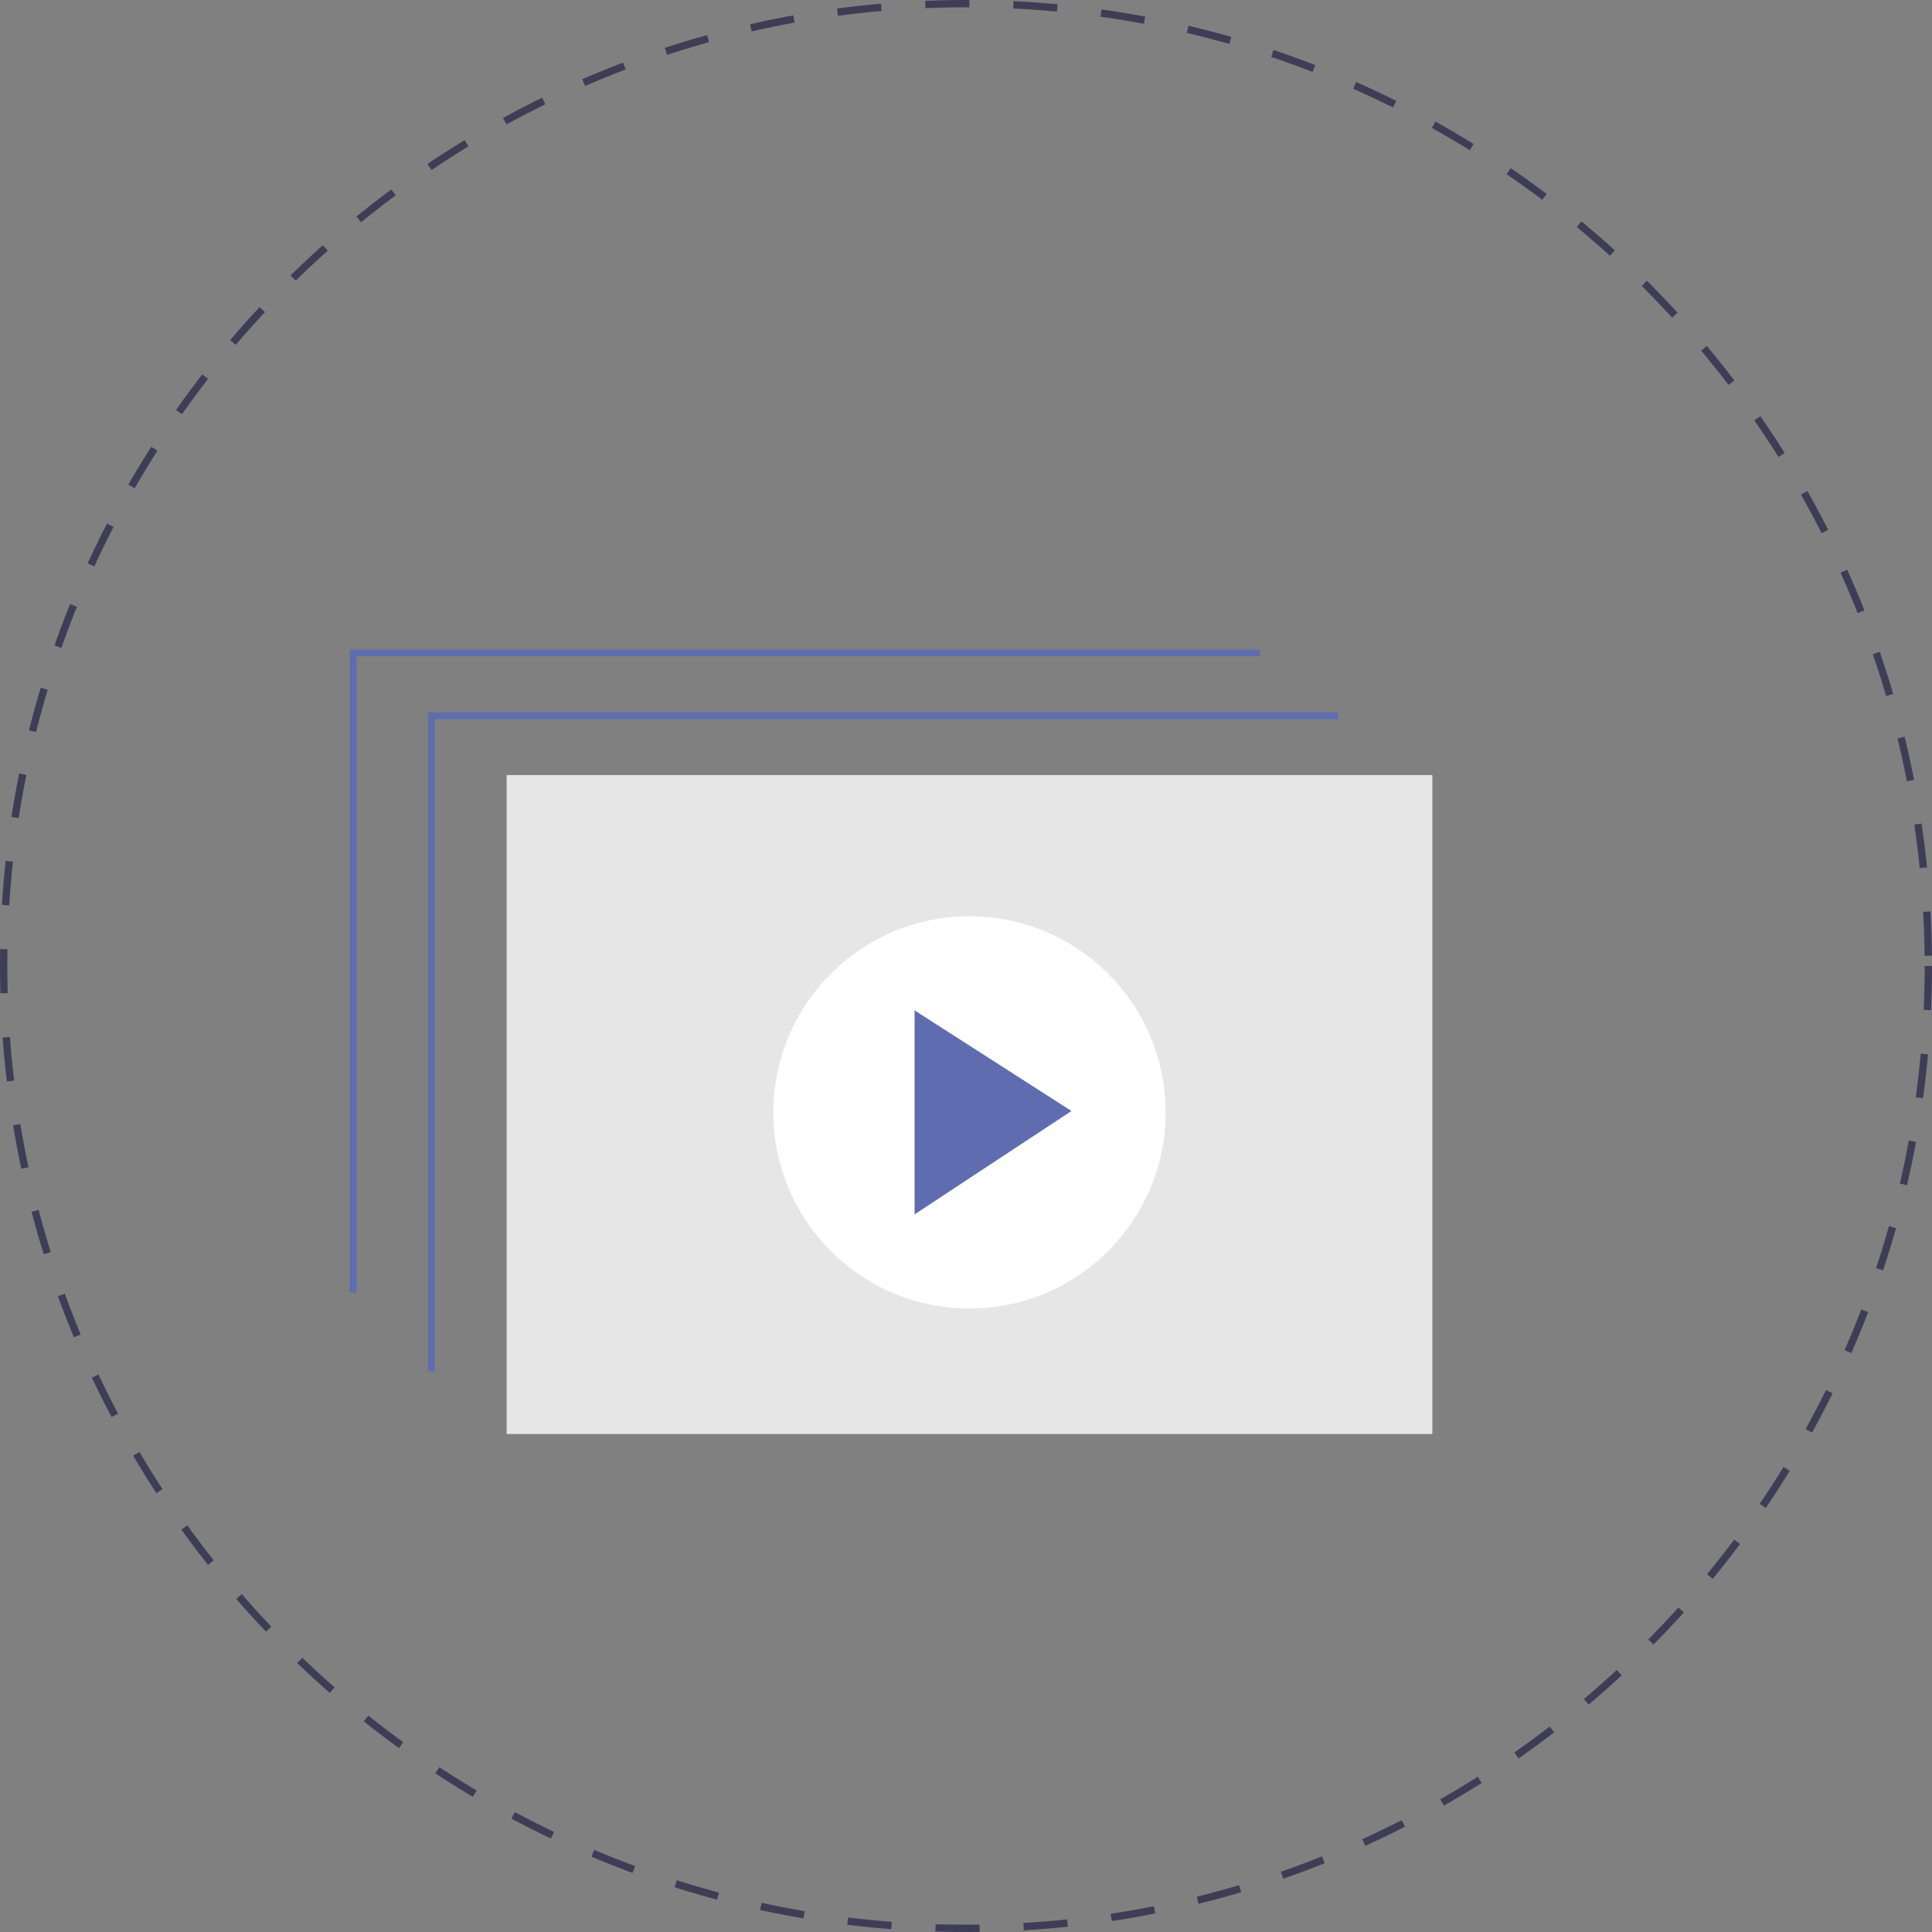 <svg width="116" height="116" viewBox="0 0 116 116" fill="none" xmlns="http://www.w3.org/2000/svg" aria-hidden="true"><rect x="0" y="0" width="116" height="116" fill="#808080" stroke="none"/><path d="M58 116c-.612 0-1.23-.01-1.837-.029l.014-.44c.871.027 1.76.034 2.636.022l.006.441c-.273.004-.546.006-.819.006zm3.472-.102l-.026-.441a57.812 57.812 0 002.627-.214l.046.438c-.877.092-1.767.165-2.647.217zm-7.96-.069a58.196 58.196 0 01-2.642-.263l.053-.438c.867.107 1.75.194 2.623.261l-.034.44zm13.24-.485l-.066-.436c.867-.131 1.74-.284 2.596-.454l.086.432a56.77 56.77 0 01-2.615.458zm-18.51-.161a59.032 59.032 0 01-2.607-.504l.093-.431a56.73 56.73 0 002.588.5l-.074.435zm23.718-.874l-.106-.428c.851-.211 1.707-.443 2.543-.691l.126.423c-.843.25-1.706.484-2.563.696zm-28.906-.253a57.235 57.235 0 01-2.55-.742l.133-.42c.833.263 1.684.511 2.53.736l-.114.426zm33.996-1.257l-.144-.417a57.617 57.617 0 002.468-.922l.164.409c-.819.328-1.655.641-2.488.93zm-39.066-.346a56.2 56.2 0 01-2.476-.976l.171-.406a57.9 57.9 0 002.457.968l-.152.414zm43.99-1.625l-.182-.401c.793-.36 1.59-.745 2.37-1.143l.2.393c-.785.401-1.588.788-2.387 1.151zm-48.894-.439a59.598 59.598 0 01-2.374-1.199l.208-.389c.774.413 1.566.813 2.356 1.19l-.19.398zm53.614-1.973l-.219-.383c.76-.434 1.52-.89 2.256-1.356l.236.373c-.742.469-1.507.929-2.273 1.366zm-58.304-.533a57.96 57.96 0 01-2.253-1.411l.243-.369c.732.483 1.485.954 2.236 1.401l-.226.379zm62.786-2.302l-.253-.362c.716-.5 1.43-1.024 2.124-1.557l.269.35a58.214 58.214 0 01-2.14 1.569zm-67.224-.621a57.961 57.961 0 01-2.114-1.611l.275-.344a58.378 58.378 0 002.098 1.598l-.26.357zm71.43-2.613l-.284-.337a58.545 58.545 0 001.975-1.744l.3.323a57.973 57.973 0 01-1.99 1.758zm-75.582-.702a58.933 58.933 0 01-1.957-1.795l.305-.319a58.212 58.212 0 001.943 1.782l-.29.332zm79.48-2.903l-.314-.31a58.693 58.693 0 001.809-1.917l.328.295a59.303 59.303 0 01-1.823 1.932zm-83.31-.774c-.61-.64-1.21-1.301-1.787-1.965l.334-.29c.572.66 1.168 1.316 1.772 1.95l-.32.305zm86.865-3.171l-.34-.28a58.938 58.938 0 001.627-2.075l.353.264a58.33 58.33 0 01-1.64 2.09zm-90.345-.838a58.08 58.08 0 01-1.6-2.118l.359-.257a58.04 58.04 0 001.586 2.102l-.345.273zm93.527-3.417l-.365-.248a57.38 57.38 0 001.432-2.216l.376.231a58.1 58.1 0 01-1.443 2.233zm-96.626-.889c-.48-.737-.951-1.495-1.398-2.254l.38-.224c.443.753.91 1.506 1.387 2.237l-.37.241zm99.408-3.641l-.386-.213c.424-.767.835-1.553 1.223-2.34l.396.196a57.545 57.545 0 01-1.233 2.357zm-102.1-.927a58.053 58.053 0 01-1.185-2.371l.399-.188c.372.79.768 1.58 1.176 2.352l-.39.207zm104.456-3.841l-.404-.177a57.8 57.8 0 001.003-2.443l.412.158a58.596 58.596 0 01-1.011 2.462zM4.439 80.292a57.874 57.874 0 01-.963-2.468l.415-.15c.298.82.62 1.643.955 2.448l-.407.17zm108.623-4.017l-.419-.139c.276-.83.535-1.677.772-2.52l.425.12c-.239.849-.501 1.703-.778 2.539zM2.627 75.308a57.93 57.93 0 01-.733-2.552l.426-.112c.223.847.467 1.699.728 2.533l-.421.131zM114.5 71.163l-.43-.1c.197-.85.378-1.718.537-2.58l.433.08a56.648 56.648 0 01-.54 2.6zm-113.22-.99a58.018 58.018 0 01-.495-2.61l.435-.072c.143.864.308 1.734.491 2.59l-.431.091zm114.181-4.231l-.437-.06c.118-.864.218-1.745.297-2.618l.44.04a58.96 58.96 0 01-.3 2.638zM.411 64.935a58.662 58.662 0 01-.255-2.643l.44-.033c.064.875.15 1.757.252 2.624l-.438.052zm115.529-4.28l-.44-.02c.039-.874.059-1.76.059-2.635H116c0 .88-.02 1.774-.06 2.654zM.023 59.638a59.528 59.528 0 01-.014-2.655l.44.007a58.207 58.207 0 00.015 2.636l-.441.012zm115.533-2.254a59.395 59.395 0 00-.087-2.635l.44-.024c.049.88.079 1.773.088 2.654l-.441.005zM.554 54.358l-.44-.027c.055-.882.131-1.772.226-2.646l.438.048a58.23 58.23 0 00-.224 2.625zm114.709-2.235c-.088-.87-.198-1.749-.326-2.615l.436-.064c.129.872.24 1.759.329 2.635l-.439.044zM1.122 49.12l-.436-.067c.135-.873.292-1.752.467-2.615l.432.088a57.517 57.517 0 00-.463 2.594zm113.37-2.209a58.142 58.142 0 00-.564-2.574l.428-.104c.208.854.399 1.727.569 2.594l-.433.084zM2.167 43.956l-.428-.107c.214-.855.451-1.716.705-2.56l.422.126a57.56 57.56 0 00-.7 2.54zm111.078-2.164a56.235 56.235 0 00-.799-2.511l.417-.144c.287.833.558 1.684.806 2.53l-.424.125zm-109.56-2.89l-.416-.146c.293-.833.61-1.671.94-2.49l.41.166a57.242 57.242 0 00-.934 2.47zm107.848-2.093a58.113 58.113 0 00-1.025-2.422l.403-.18c.36.8.707 1.621 1.032 2.44l-.41.162zM5.664 34.007l-.4-.184a58.01 58.01 0 011.165-2.39l.392.201c-.402.779-.79 1.577-1.157 2.373zm103.71-1.992a58.155 58.155 0 00-1.243-2.32l.384-.216a59.04 59.04 0 011.252 2.336l-.393.2zM8.085 29.318l-.382-.22a58.29 58.29 0 011.38-2.273l.37.237a57.735 57.735 0 00-1.368 2.256zm98.698-1.883a57.411 57.411 0 00-1.451-2.196l.362-.252c.501.722.993 1.466 1.462 2.214l-.373.235zm-95.859-2.563l-.36-.254c.508-.721 1.04-1.44 1.58-2.136l.349.27a58.06 58.06 0 00-1.569 2.12zm92.858-1.762a58.165 58.165 0 00-1.645-2.057l.338-.284a58.972 58.972 0 011.658 2.073l-.351.268zm-89.626-2.404l-.336-.286c.57-.67 1.165-1.337 1.768-1.983l.322.301a58.522 58.522 0 00-1.754 1.968zm86.243-1.634a57.893 57.893 0 00-1.826-1.9l.31-.312c.625.62 1.244 1.264 1.841 1.914l-.325.298zm-82.648-2.22l-.308-.314a58.36 58.36 0 011.94-1.813l.294.329c-.652.581-1.3 1.187-1.925 1.799zm78.91-1.494c-.648-.59-1.319-1.17-1.992-1.727l.282-.34c.677.561 1.353 1.146 2.007 1.74l-.296.327zm-74.98-2.014l-.279-.342a58.672 58.672 0 012.096-1.629l.263.355a58.224 58.224 0 00-2.08 1.616zm70.92-1.347a58.448 58.448 0 00-2.143-1.538l.249-.364a58.521 58.521 0 012.158 1.55l-.265.352zm-66.69-1.789l-.246-.365c.73-.492 1.482-.973 2.234-1.43l.23.376c-.747.455-1.493.932-2.218 1.42zM88.247 9.02a57.794 57.794 0 00-2.275-1.337l.214-.386c.77.43 1.542.883 2.293 1.347l-.232.376zm-57.84-1.546l-.211-.387a58.279 58.279 0 012.354-1.22l.193.397c-.783.383-1.569.79-2.336 1.21zm53.23-1.022a57.677 57.677 0 00-2.39-1.123l.18-.403c.806.356 1.616.737 2.407 1.13l-.197.396zm-48.505-1.29l-.176-.404c.807-.35 1.633-.685 2.454-.997l.157.412a57.38 57.38 0 00-2.435.99zm43.676-.845a57.383 57.383 0 00-2.484-.898l.14-.418c.839.281 1.68.586 2.504.905l-.16.411zM40.051 3.295l-.137-.42a57.699 57.699 0 012.542-.768l.118.425c-.842.233-1.69.49-2.523.763zm33.756-.656c-.841-.24-1.7-.463-2.55-.664l.1-.43c.859.203 1.723.428 2.57.67l-.12.424zm-28.678-.753l-.099-.43c.86-.197 1.735-.376 2.602-.532l.078.434c-.86.155-1.729.333-2.581.528zm23.55-.456a57.53 57.53 0 00-2.6-.427l.06-.436c.874.122 1.755.267 2.621.43l-.081.433zM50.314.95l-.059-.437a58.223 58.223 0 012.64-.291l.038.44c-.872.075-1.753.172-2.62.288zM63.46.697A58.036 58.036 0 0060.833.51l.021-.441a58.62 58.62 0 012.648.189l-.041.439zM55.563.492l-.019-.44C56.354.016 57.181 0 58 0h.2l-.002.441H58c-.813 0-1.633.017-2.437.05z" fill="#3F3D56"></path><path d="M86 46.536H30.42v39.565H86V46.536z" fill="#E6E6E6"></path><path d="M26.113 82.333h-.403V42.768h54.638v.41H26.113v39.155z" fill="#5F6CAF"></path><path d="M21.403 77.623H21V39h54.638v.4H21.403v38.223z" fill="#5F6CAF"></path><path d="M58.21 78.565c6.503 0 11.776-5.272 11.776-11.775 0-6.504-5.273-11.776-11.776-11.776S46.435 60.286 46.435 66.79c0 6.503 5.272 11.775 11.775 11.775z" fill="#fff"></path><path d="M54.913 60.667v12.246l9.42-6.207-9.42-6.04z" fill="#5F6CAF"></path></svg>